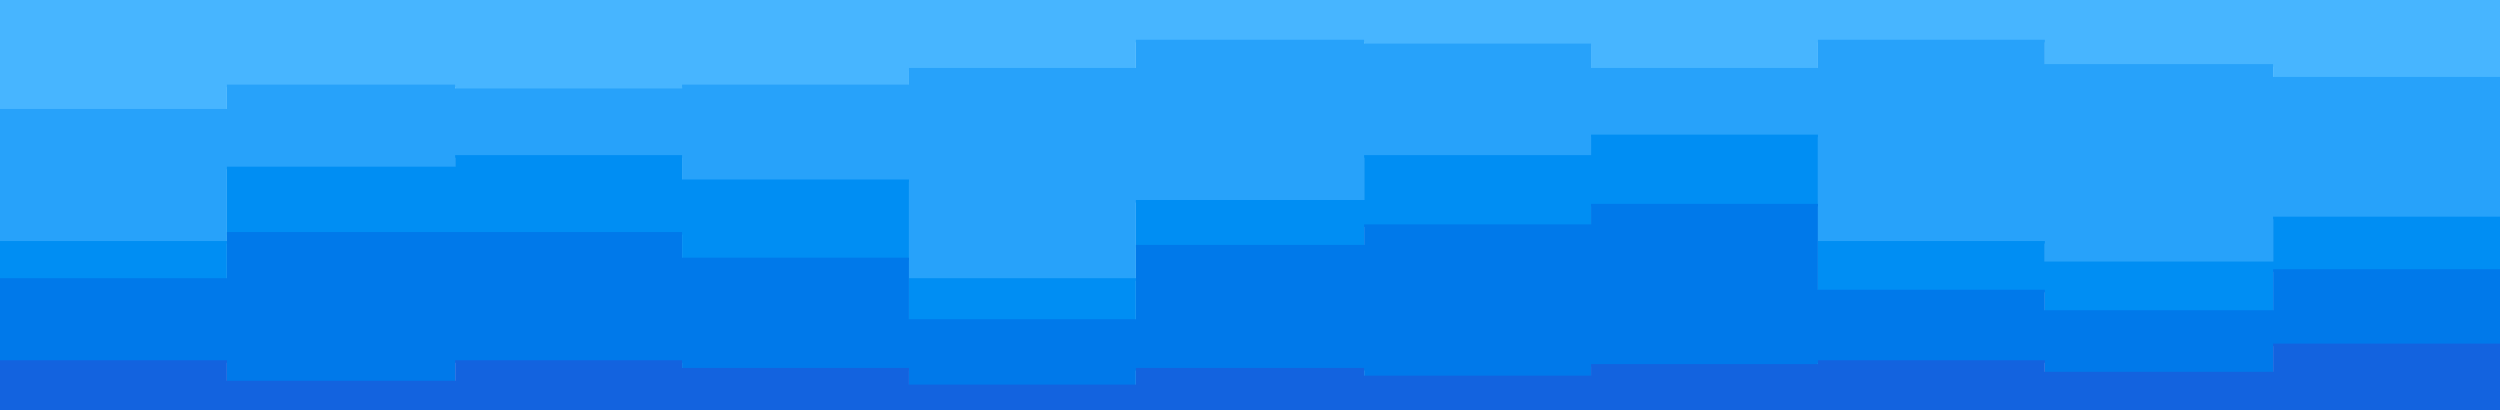 <svg id="visual" viewBox="0 0 1950 320" width="1950" height="320" xmlns="http://www.w3.org/2000/svg" xmlns:xlink="http://www.w3.org/1999/xlink" version="1.1"><path d="M0 87L177 87L177 68L355 68L355 71L532 71L532 68L709 68L709 55L886 55L886 33L1064 33L1064 36L1241 36L1241 55L1418 55L1418 33L1595 33L1595 52L1773 52L1773 62L1950 62L1950 59L1950 0L1950 0L1773 0L1773 0L1595 0L1595 0L1418 0L1418 0L1241 0L1241 0L1064 0L1064 0L886 0L886 0L709 0L709 0L532 0L532 0L355 0L355 0L177 0L177 0L0 0Z" fill="#47b5ff"></path><path d="M0 190L177 190L177 132L355 132L355 123L532 123L532 142L709 142L709 219L886 219L886 158L1064 158L1064 123L1241 123L1241 107L1418 107L1418 190L1595 190L1595 206L1773 206L1773 171L1950 171L1950 174L1950 57L1950 60L1773 60L1773 50L1595 50L1595 31L1418 31L1418 53L1241 53L1241 34L1064 34L1064 31L886 31L886 53L709 53L709 66L532 66L532 69L355 69L355 66L177 66L177 85L0 85Z" fill="#27a2fa"></path><path d="M0 219L177 219L177 183L355 183L355 183L532 183L532 203L709 203L709 251L886 251L886 193L1064 193L1064 177L1241 177L1241 161L1418 161L1418 228L1595 228L1595 244L1773 244L1773 212L1950 212L1950 215L1950 172L1950 169L1773 169L1773 204L1595 204L1595 188L1418 188L1418 105L1241 105L1241 121L1064 121L1064 156L886 156L886 217L709 217L709 140L532 140L532 121L355 121L355 130L177 130L177 188L0 188Z" fill="#008ef3"></path><path d="M0 283L177 283L177 299L355 299L355 283L532 283L532 289L709 289L709 302L886 302L886 289L1064 289L1064 295L1241 295L1241 286L1418 286L1418 283L1595 283L1595 292L1773 292L1773 270L1950 270L1950 295L1950 213L1950 210L1773 210L1773 242L1595 242L1595 226L1418 226L1418 159L1241 159L1241 175L1064 175L1064 191L886 191L886 249L709 249L709 201L532 201L532 181L355 181L355 181L177 181L177 217L0 217Z" fill="#0079ea"></path><path d="M0 321L177 321L177 321L355 321L355 321L532 321L532 321L709 321L709 321L886 321L886 321L1064 321L1064 321L1241 321L1241 321L1418 321L1418 321L1595 321L1595 321L1773 321L1773 321L1950 321L1950 321L1950 293L1950 268L1773 268L1773 290L1595 290L1595 281L1418 281L1418 284L1241 284L1241 293L1064 293L1064 287L886 287L886 300L709 300L709 287L532 287L532 281L355 281L355 297L177 297L177 281L0 281Z" fill="#1363df"></path></svg>